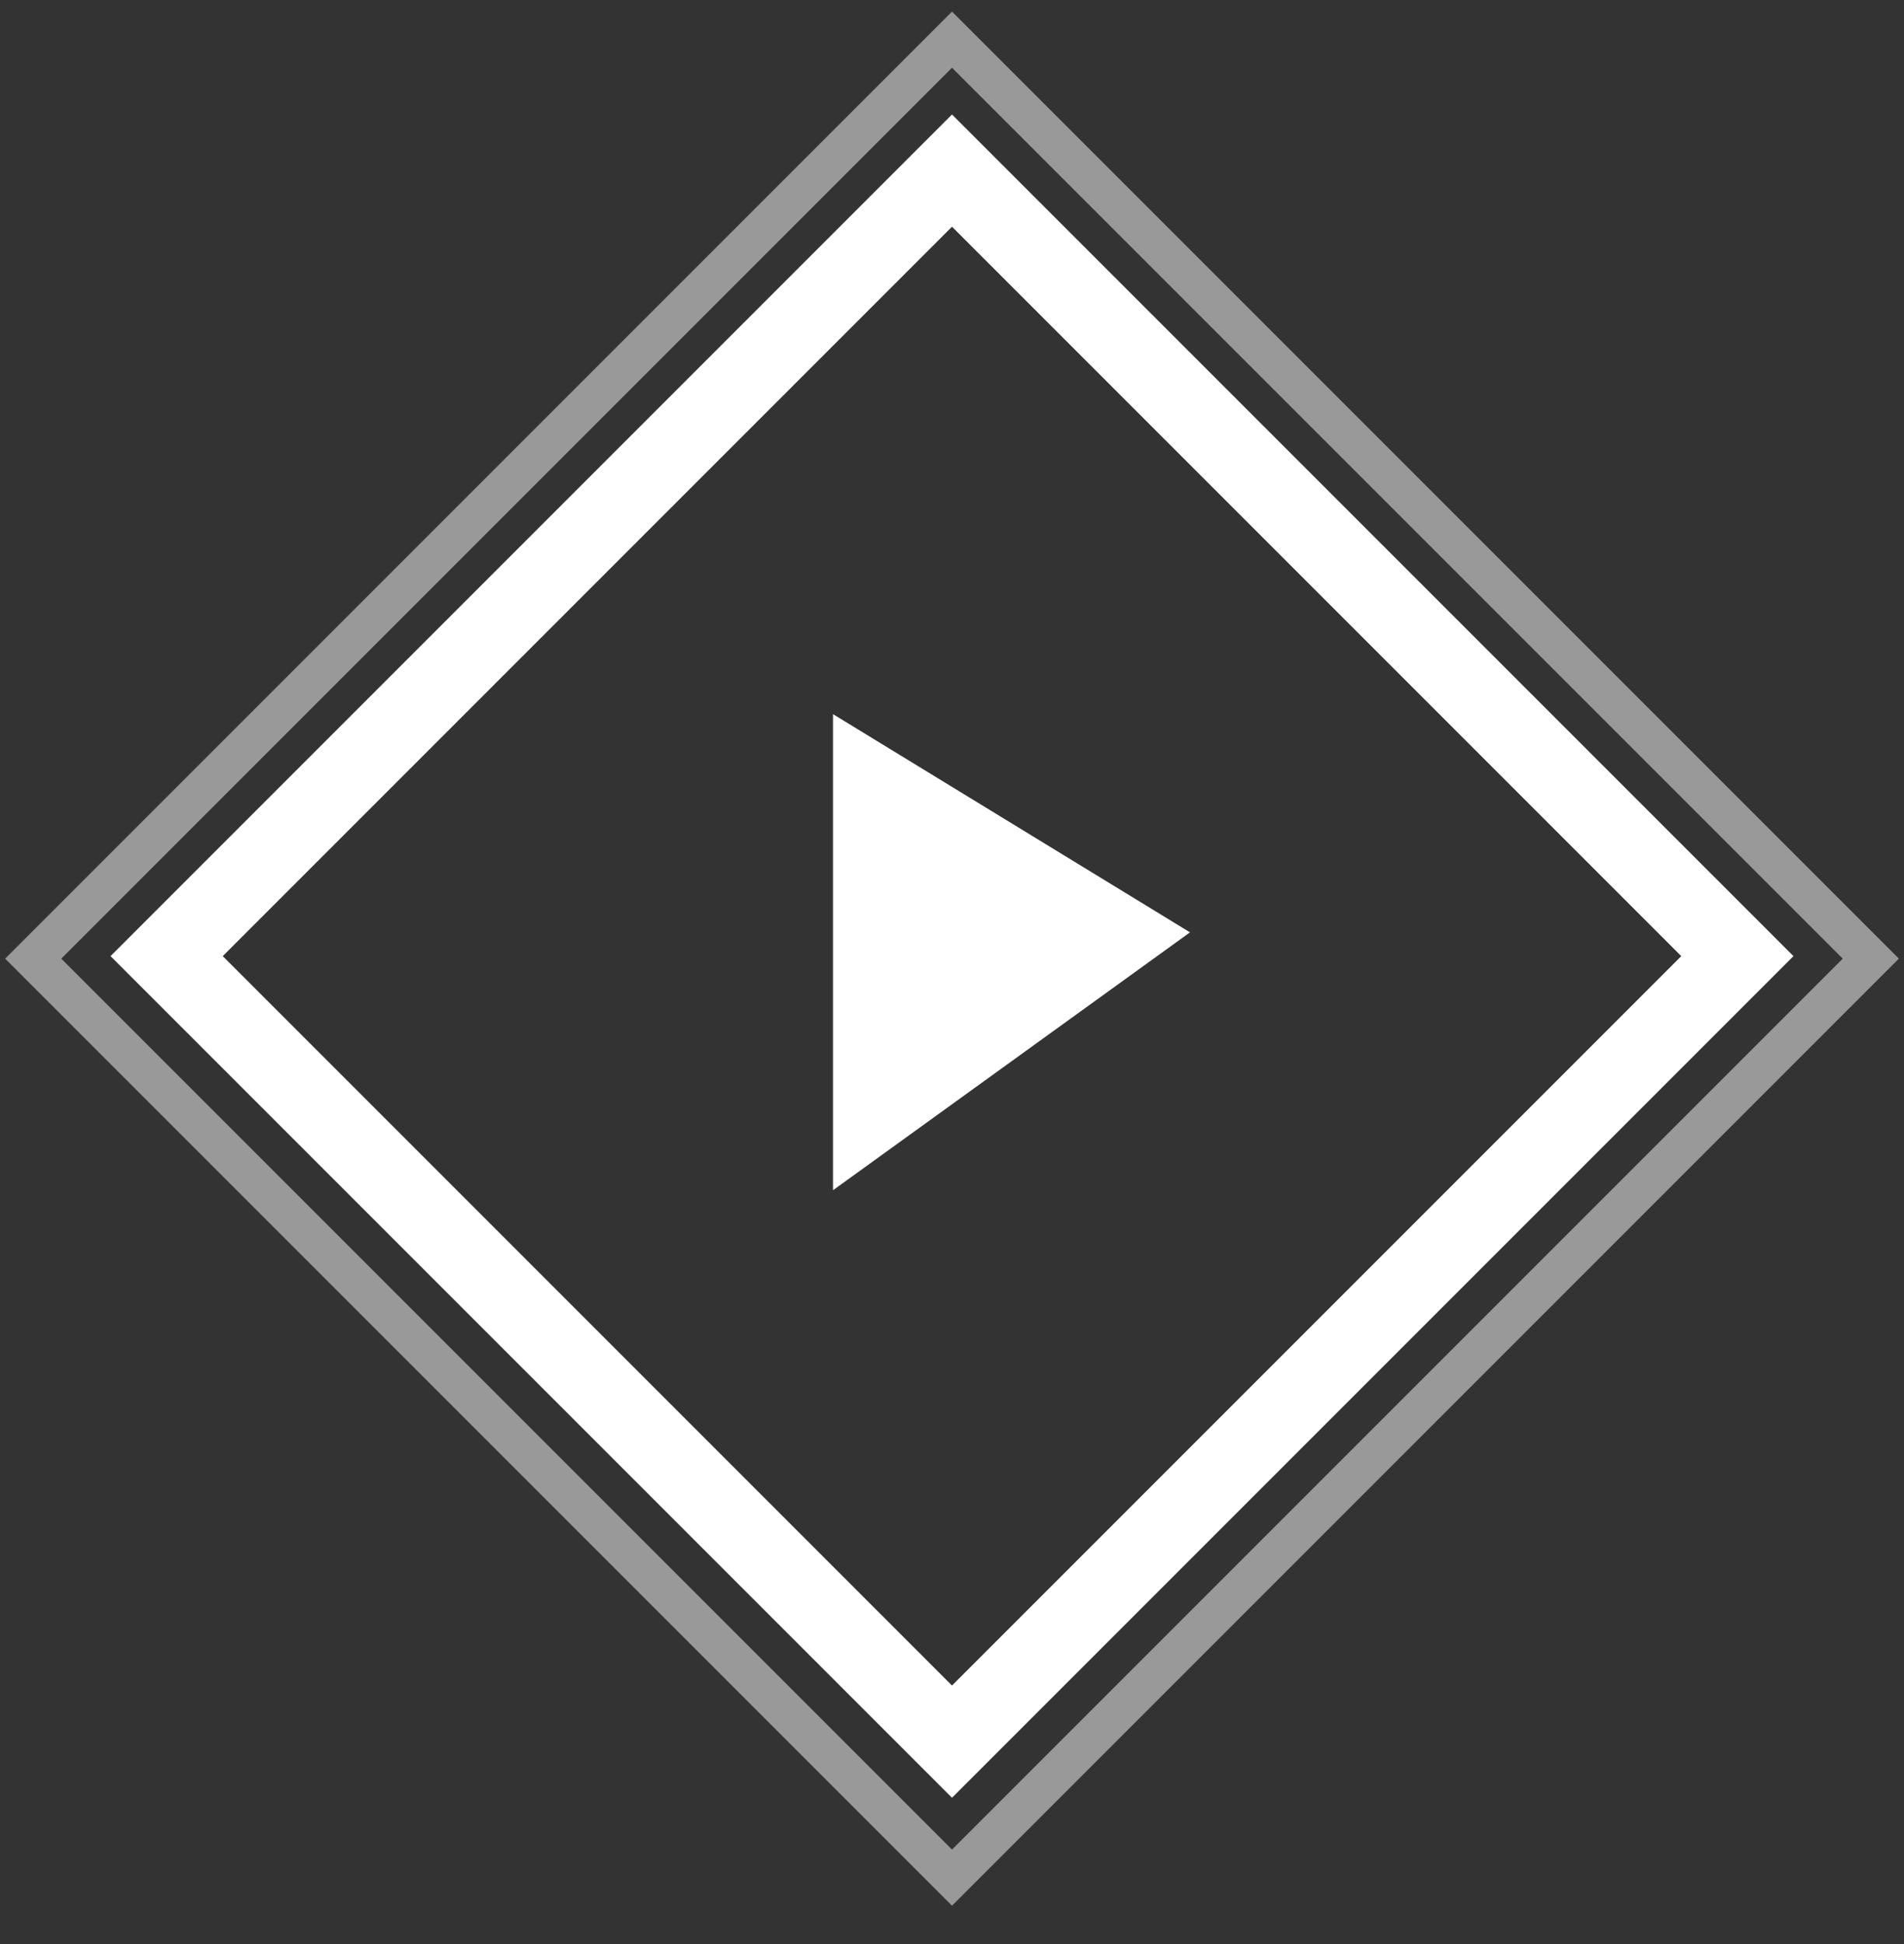 <svg width="48" height="49" viewBox="0 0 48 49" fill="none" xmlns="http://www.w3.org/2000/svg">
<rect x="0" y="0" width="48" height="49" fill="#333333" stroke="none"/>
<rect width="46.326" height="46.326" fill="black" fill-opacity="0" transform="translate(0.837 1)"/>
<rect width="46.326" height="46.326" fill="black" fill-opacity="0" transform="translate(0.837 1)"/>
<rect x="24" y="1" width="32.757" height="32.757" transform="rotate(45 24 1)" stroke="white" stroke-opacity="0.5"/>
<rect x="24" y="4.3" width="28" height="28" transform="rotate(45 24 4.3)" stroke="white" stroke-width="2"/>
<path d="M21 30V18L30 23.5L21 30Z" fill="white"/>
</svg>
